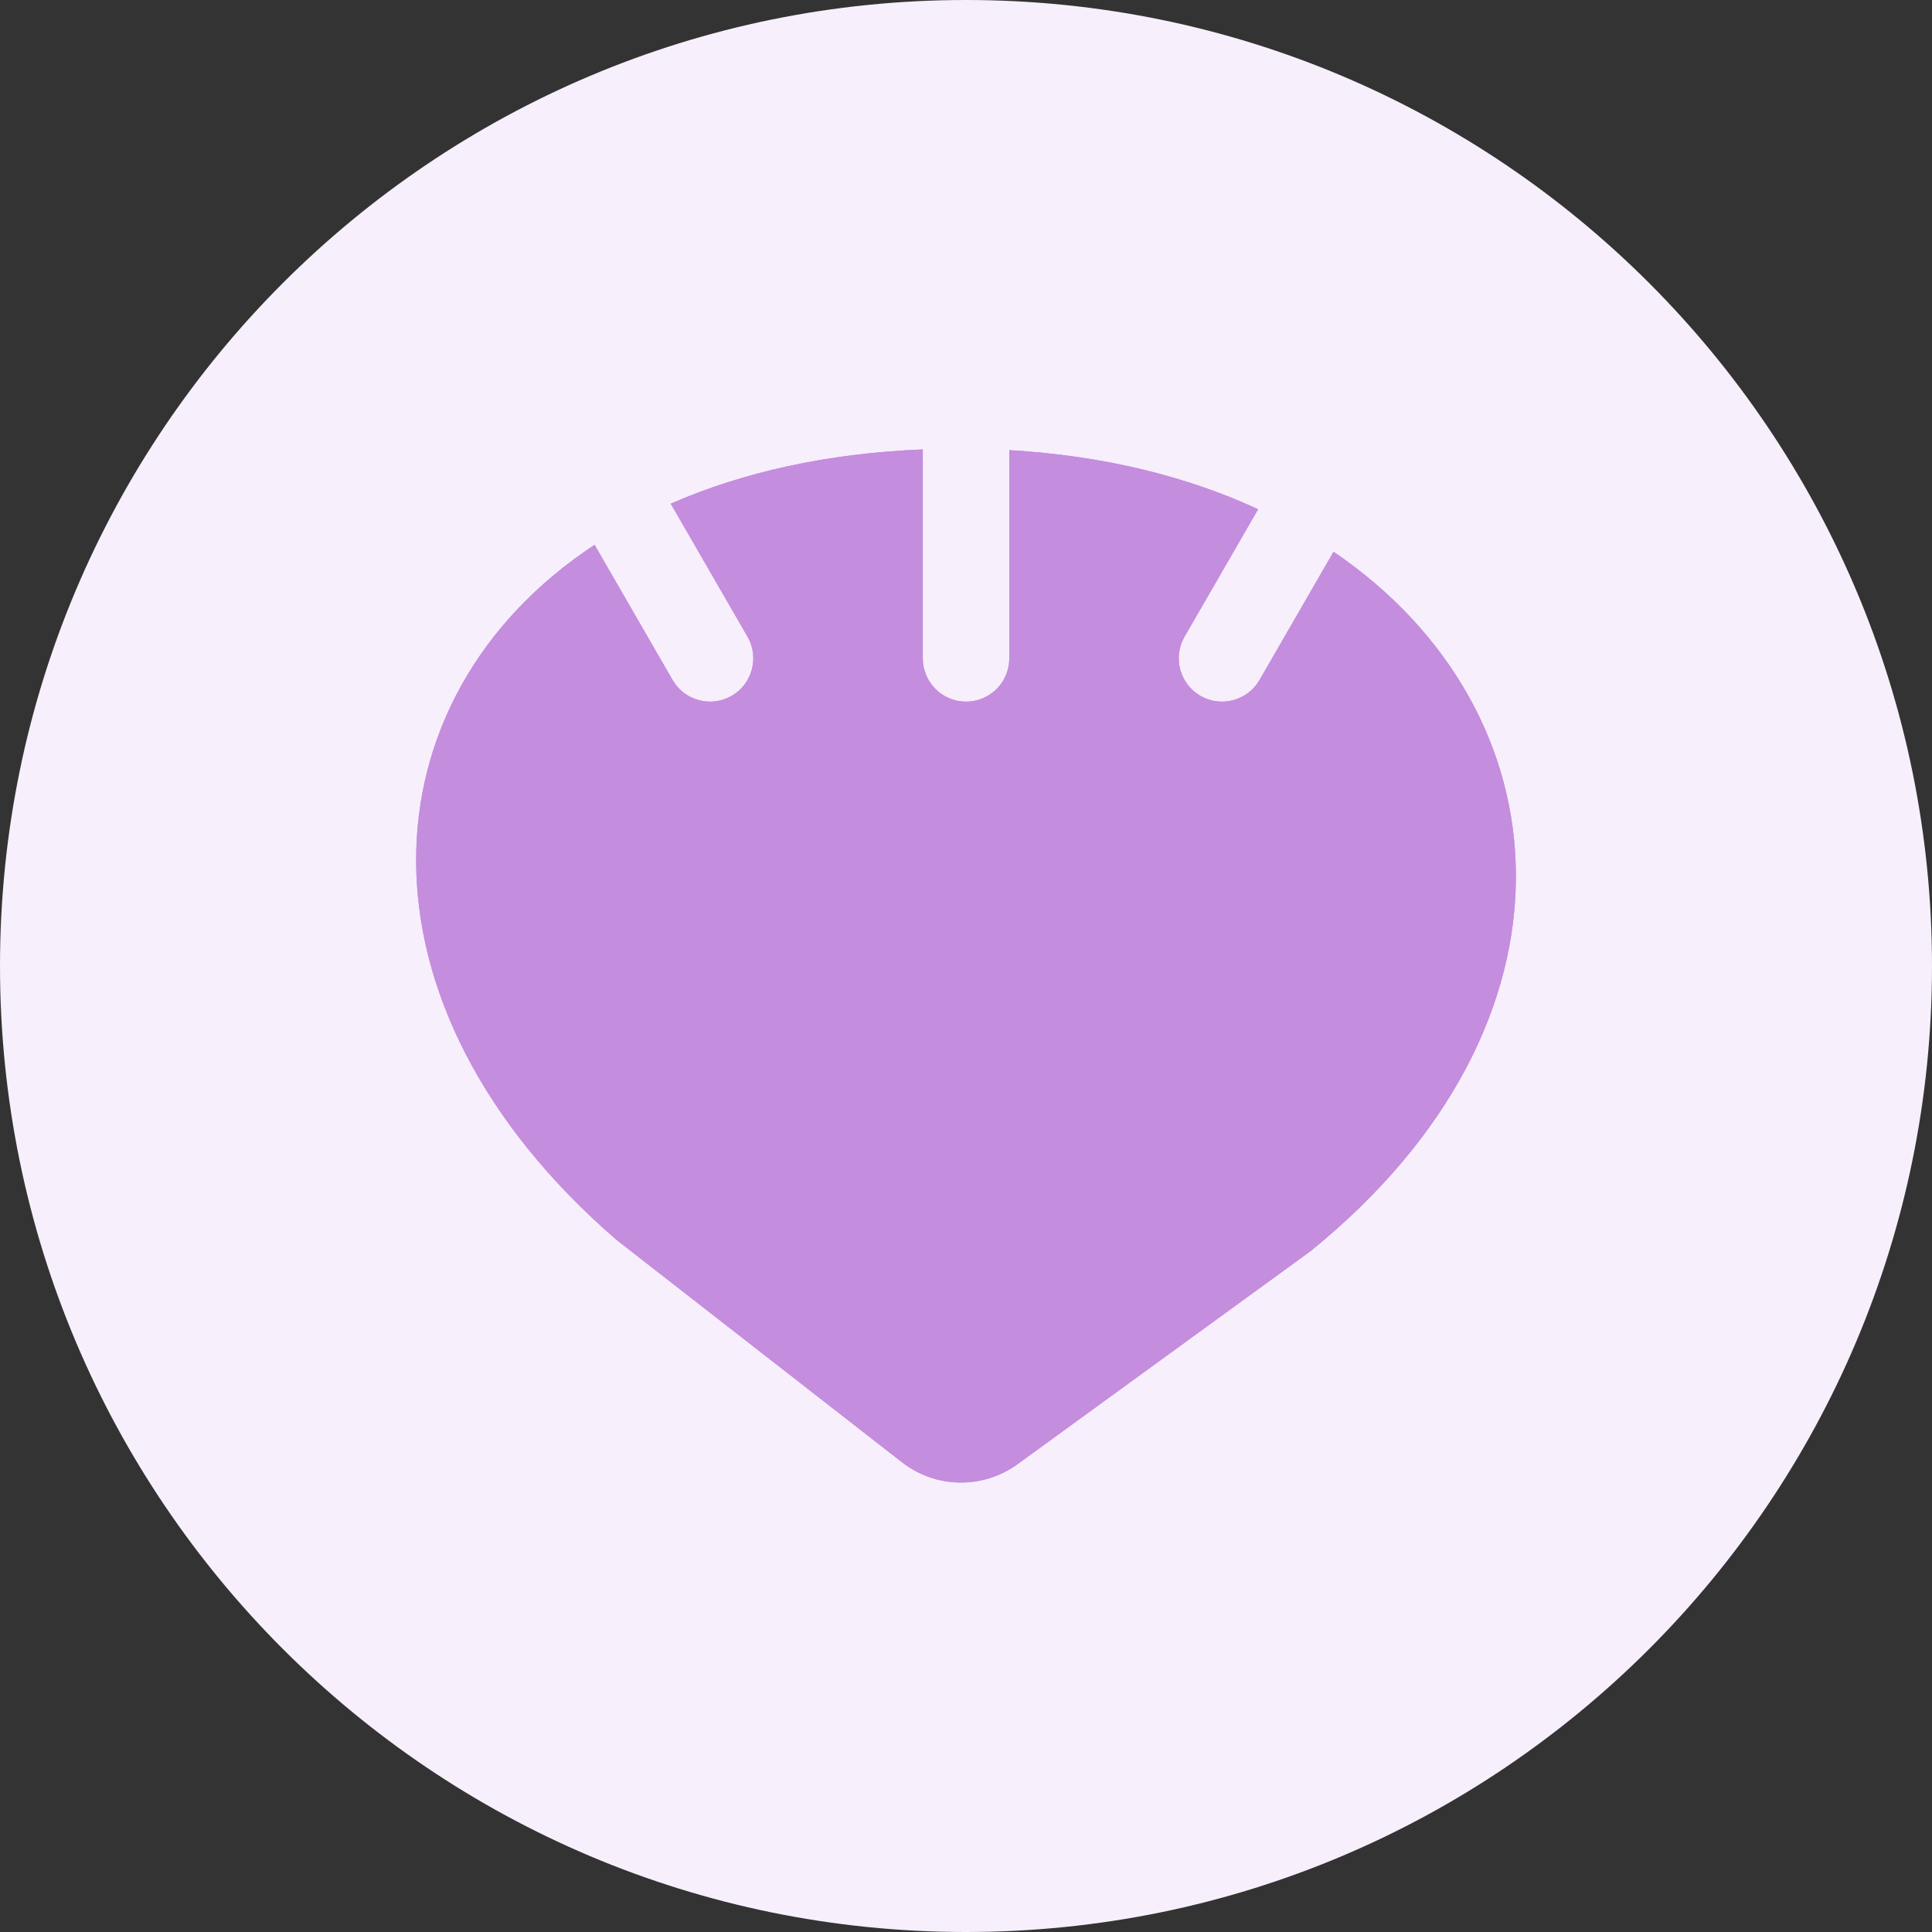 <svg width="24" height="24" viewBox="0 0 24 24" fill="none" xmlns="http://www.w3.org/2000/svg">
<rect x="0" y="0" width="24" height="24" fill="#333333" stroke="none"/>
<path d="M24 12C24 18.627 18.627 24 12 24C5.373 24 0 18.627 0 12C0 5.373 5.373 0 12 0C18.627 0 24 5.373 24 12Z" fill="#F7EFFB"/>
<path fill-rule="evenodd" clip-rule="evenodd" d="M9.286 7.909C9.434 8.166 9.346 8.495 9.089 8.644C8.832 8.792 8.503 8.704 8.355 8.447L7.386 6.768C4.498 8.672 4.271 12.478 7.663 15.406L11.204 18.164C11.624 18.492 12.21 18.501 12.641 18.188L16.279 15.543C19.794 12.697 19.474 8.831 16.566 6.854L15.646 8.447C15.498 8.704 15.169 8.792 14.912 8.644C14.655 8.495 14.566 8.166 14.715 7.909L15.629 6.326C14.754 5.921 13.717 5.66 12.538 5.592V8.178C12.538 8.475 12.297 8.716 12.001 8.716C11.704 8.716 11.463 8.475 11.463 8.178V5.583C10.26 5.631 9.211 5.872 8.332 6.257L9.286 7.909Z" fill="#C48DDE"/>
<path fill-rule="evenodd" clip-rule="evenodd" d="M9.286 7.909C9.434 8.166 9.346 8.495 9.089 8.644C8.832 8.792 8.503 8.704 8.355 8.447L7.386 6.768C4.498 8.672 4.271 12.478 7.663 15.406L11.204 18.164C11.624 18.492 12.21 18.501 12.641 18.188L16.279 15.543C19.794 12.697 19.474 8.831 16.566 6.854L15.646 8.447C15.498 8.704 15.169 8.792 14.912 8.644C14.655 8.495 14.566 8.166 14.715 7.909L15.629 6.326C14.754 5.921 13.717 5.66 12.538 5.592V8.178C12.538 8.475 12.297 8.716 12.001 8.716C11.704 8.716 11.463 8.475 11.463 8.178V5.583C10.26 5.631 9.211 5.872 8.332 6.257L9.286 7.909Z" fill="#C48DDE"/>
</svg>
